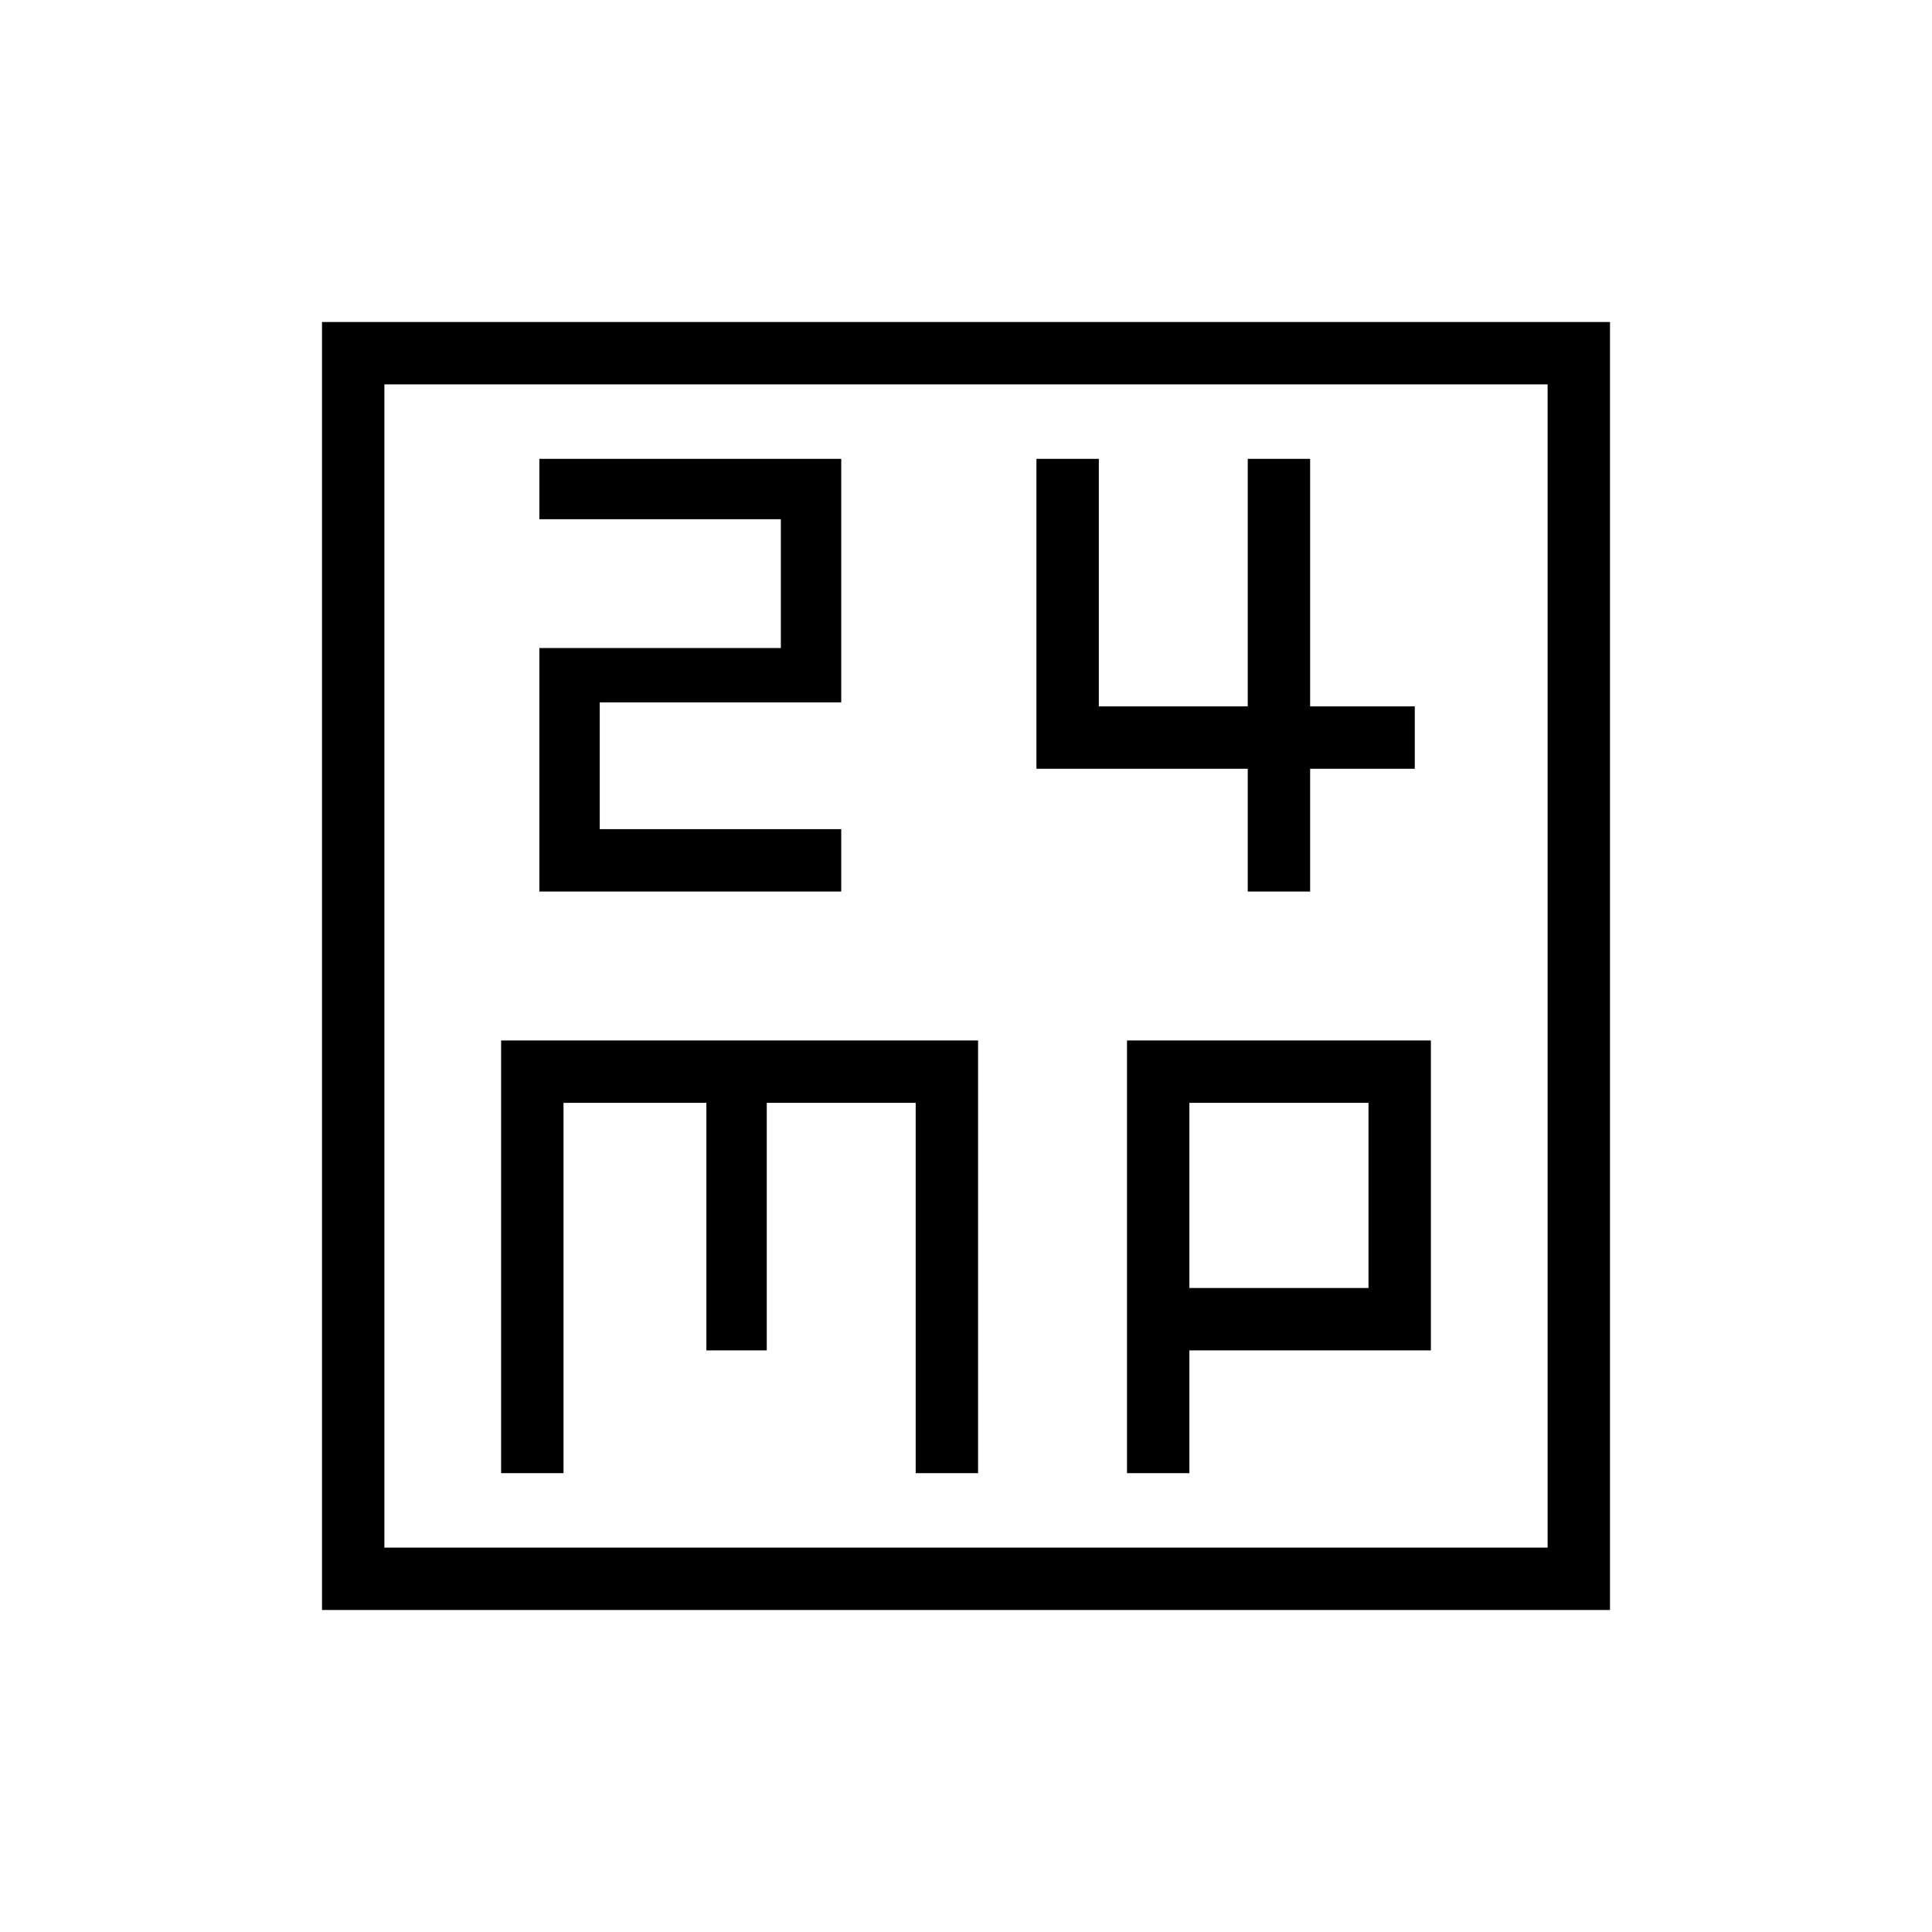 <svg xmlns="http://www.w3.org/2000/svg" height="48" width="48"><path d="M13.4 22.15H20.9V20.6H14.9V17.45H20.9V11.4H13.4V12.9H19.4V16.1H13.4ZM31 22.15H32.55V19.1H35.15V17.55H32.55V11.4H31V17.55H27.3V11.4H25.75V19.1H31ZM8 40V8H40V40ZM9.55 38.45H38.45V9.55H9.55ZM12.45 36.6H14V27.4H17.55V33.55H19.05V27.4H22.75V36.6H24.3V25.85H12.45ZM28 36.6H29.55V33.55H35.55V25.85H28ZM29.55 27.4H34V32H29.55ZM9.55 9.55V38.45Z"/></svg>